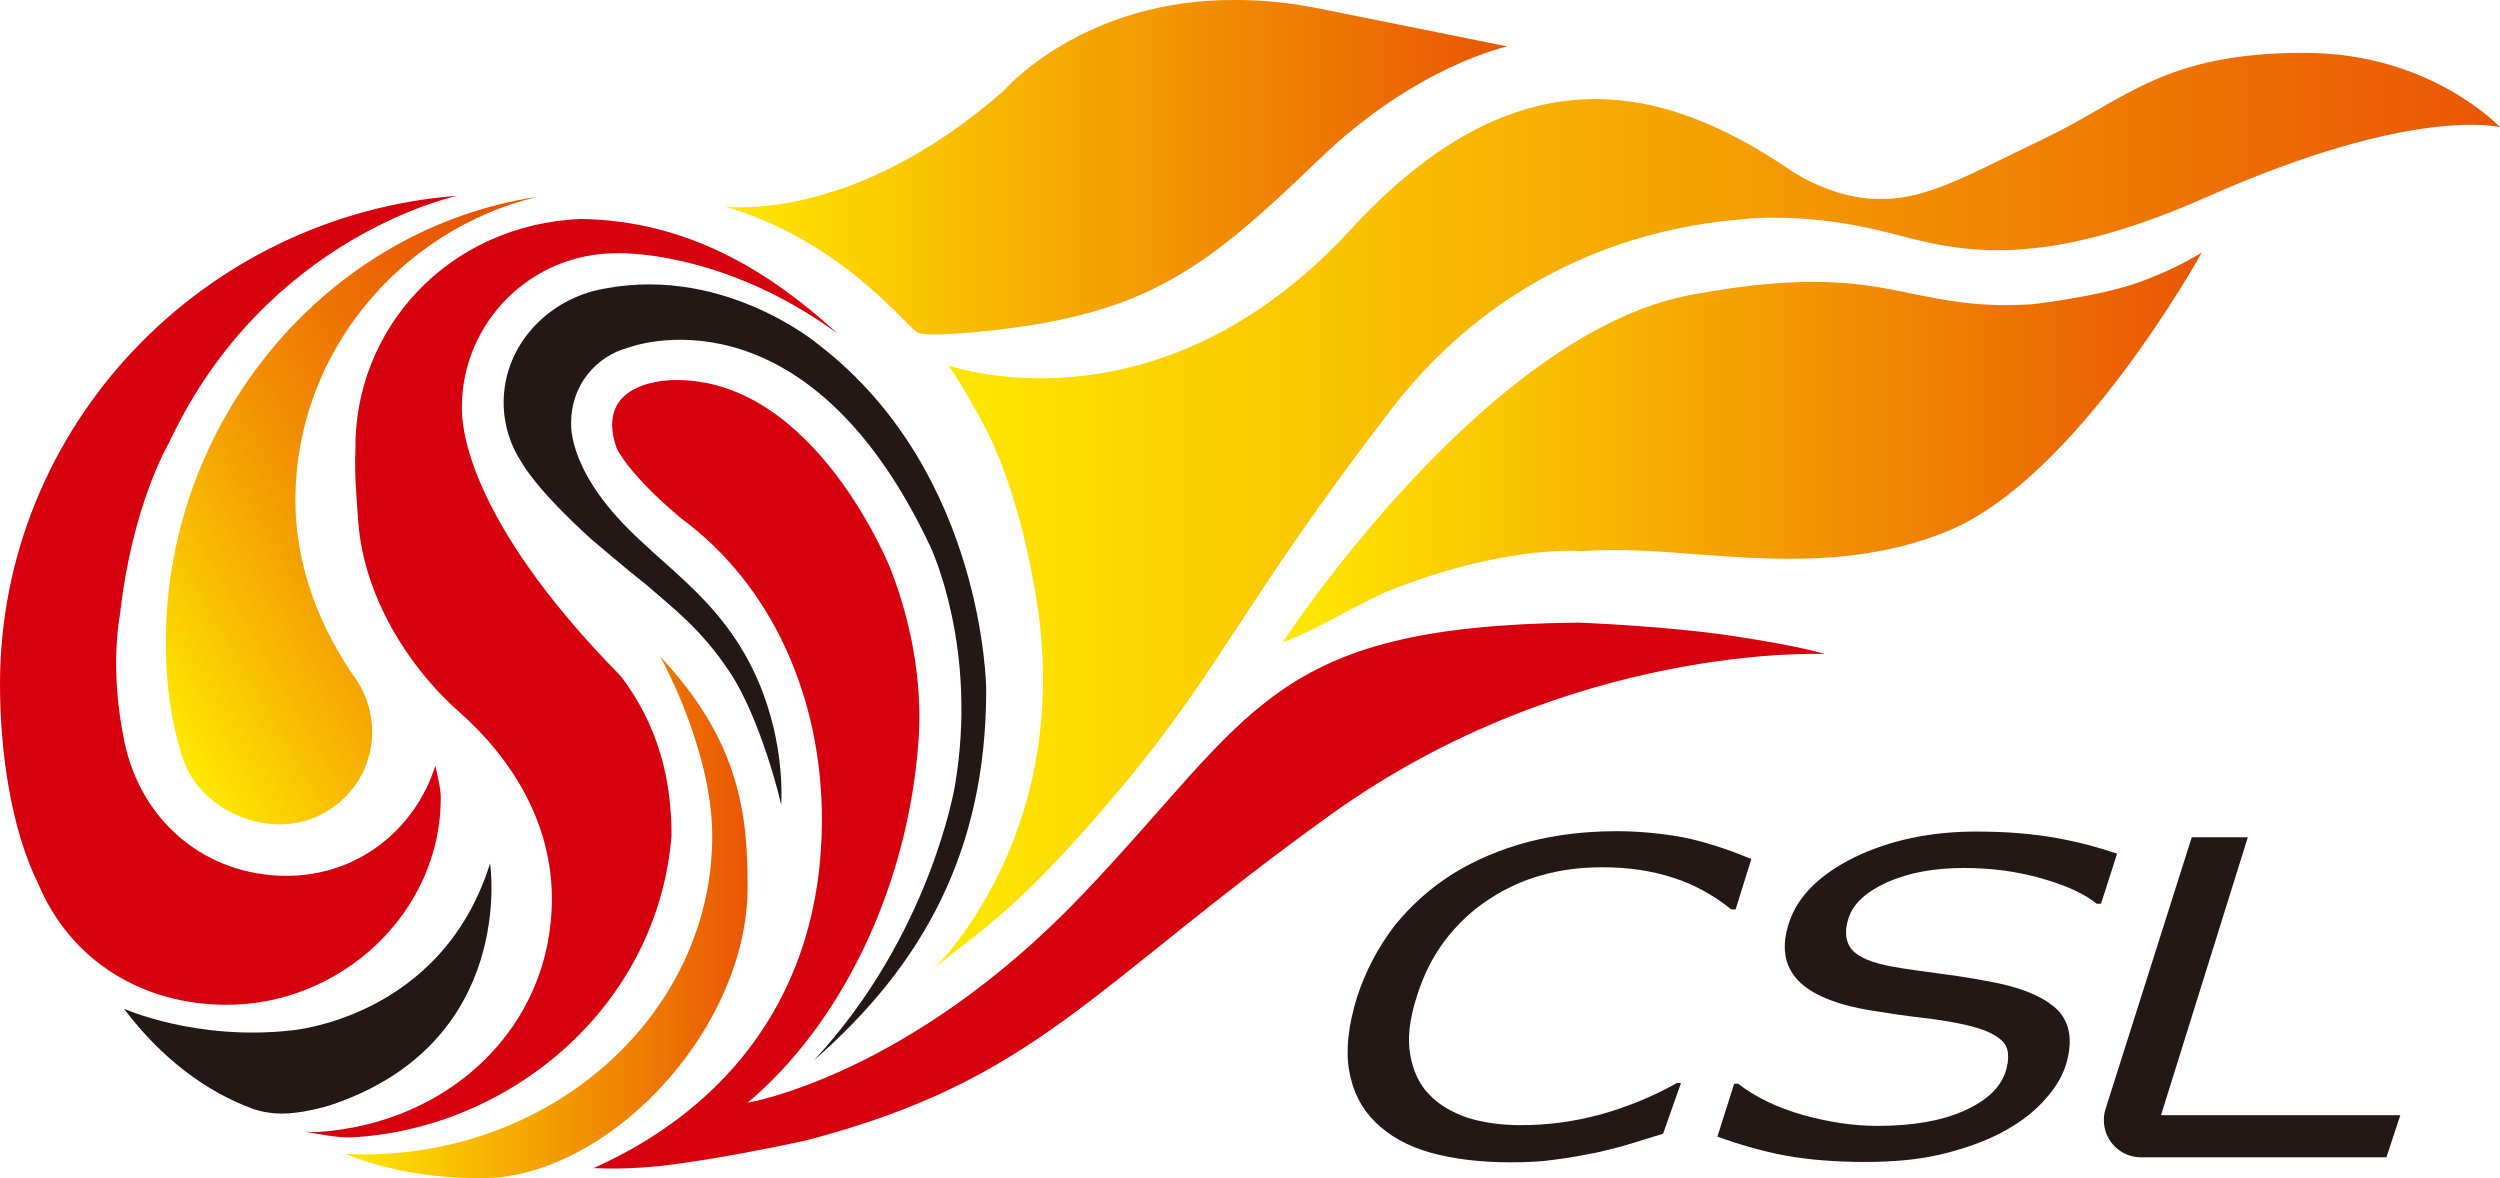 <svg xmlns="http://www.w3.org/2000/svg" xmlns:xlink="http://www.w3.org/1999/xlink" viewBox="50 235.097 699.9 329.844" xml:space="preserve"><g><path fill-rule="evenodd" clip-rule="evenodd" fill="#231815" d="M515.6,552.5c-3.2,1-6.1,1.9-8.8,2.7c-2.6,0.8-5.9,1.7-10,2.6 c-3.5,0.7-7.2,1.4-11.1,1.9c-3.9,0.6-8.1,0.8-12.7,0.8c-8.5,0-16-0.9-22.5-2.7c-6.4-1.8-11.6-4.7-15.5-8.6 c-3.9-3.8-6.3-8.6-7.3-14.4c-1-5.8-0.2-12.7,2.2-20.5c2.4-7.4,5.9-13.9,10.4-19.9c4.6-5.7,10.1-10.7,16.5-14.7 c6.3-3.9,13.2-6.8,21-8.9c7.8-2,16-3,24.8-3c6.3,0,12.4,0.6,18.5,1.7c5.9,1.2,12.3,3.2,19.2,6.1l-4.4,14.1h-1.2 c-5.1-4.1-10.6-7.1-16.4-8.9c-5.8-1.9-12.3-2.9-19.7-2.9c-6,0-11.6,0.7-16.9,2.2c-5.2,1.4-10.2,3.7-14.9,6.8 c-4.6,3-8.7,6.8-12.2,11.4c-3.5,4.6-6.1,9.8-8,15.9c-2,6.3-2.6,11.6-1.8,16.2c0.8,4.5,2.5,8.2,5.2,11c2.7,2.9,6.4,5.1,10.8,6.6 c4.5,1.4,9.5,2.1,15,2.1c7.6,0,14.9-1,22.3-3c7.2-2,14.4-4.9,21.4-8.8h1.1L515.6,552.5z"/><path fill-rule="evenodd" clip-rule="evenodd" fill="#231815" d="M628.3,533.4c-1.1,3.5-3.3,6.9-6.5,10.3 c-3.2,3.4-7.1,6.2-11.7,8.6c-5,2.6-10.6,4.5-16.8,6c-6,1.4-13,2.1-21,2.1c-8.5,0-16-0.6-22.5-1.8c-6.4-1.2-12.7-3-19-5.3l4.7-14.8 h1.1c4.8,3.7,10.7,6.6,18,8.7c7.1,2,14.1,3.1,21.1,3.1c9.7,0,17.8-1.4,24.1-4.2c6.3-2.8,10.2-6.4,11.7-11c1.2-3.9,0.9-6.9-1.1-8.7 c-2-1.9-5.4-3.3-10.2-4.4c-3.7-0.8-7.8-1.5-12.3-2c-4.4-0.5-9.1-1.2-14-2c-9.9-1.6-16.8-4.5-20.6-8.5c-3.8-4.1-4.6-9.4-2.5-15.9 c2.4-7.5,8.5-13.6,18.4-18.5c9.9-4.8,21.3-7.2,34.1-7.2c8.3,0,15.7,0.6,22.4,1.8c6.5,1.2,12.1,2.7,17,4.4l-4.5,14H637 c-3.6-2.9-8.8-5.2-15.5-7.1c-6.7-1.9-13.8-2.9-21.6-2.9c-8.4,0-15.5,1.3-21.6,4c-5.9,2.7-9.5,6-10.8,10.1c-1.2,3.7-0.8,6.7,1,8.8 c1.8,2.1,5.8,3.8,11.8,4.8c3.2,0.6,7.8,1.2,13.8,2s11,1.7,15,2.5c8.2,1.7,13.9,4.4,17.3,7.9C629.7,522,630.3,527,628.3,533.4"/><path fill-rule="evenodd" clip-rule="evenodd" fill="#231815" d="M663.6,469.5h15.7L655,547.3h67l-3.9,11.8h-68.7 c-5.7,0-10.4-4.6-10.4-10.4c0-0.9,0.1-2,0.4-2.9L663.6,469.5z"/><path fill-rule="evenodd" clip-rule="evenodd" fill="#D7000F" d="M84.8,442.6c4.8,23.2,23.5,37.7,45.4,37.7 c19.9,0,36-12.9,41.7-30.9c0.5,2.9,1.5,6,1.5,9.1c0,32-27.8,57.9-59.9,57.9c-24.3,0-44.1-12.9-52.9-34.1 C53.1,467.1,50,445.5,50,426.7c0-72.5,57.1-131.4,128.1-136.8c0,0-53.7,11.1-80.8,69.2c0,0-10.3,17.2-13.7,48 C83.6,407.3,80.5,421.8,84.8,442.6"/><linearGradient id="a" gradientUnits="userSpaceOnUse" x1="85.41" y1="379.028" x2="228.317" y2="461.535" gradientTransform="matrix(1 0 0 -1 0 800)"><stop offset="0" stop-color="#ffe900"/><stop offset=".128" stop-color="#fbcc01"/><stop offset=".378" stop-color="#f39902"/><stop offset=".597" stop-color="#ee7403"/><stop offset=".773" stop-color="#ea5d04"/><stop offset=".884" stop-color="#e95504"/></linearGradient><path fill="url(#a)" d="M96.5,410.5c-0.4,13.2,0.9,25.1,4.7,37c3.7,11.1,15.6,18.4,27.1,18.4c14.2,0,25.9-11.6,25.9-25.9 c0-5.2-1.6-10.3-4.3-14.4c-10.1-14.2-17.2-31.6-17.2-50.5c0-41.1,29.4-75.7,67.7-84.9C142.2,299,98.5,350.9,96.5,410.5"/><path fill-rule="evenodd" clip-rule="evenodd" fill="#D7000F" d="M178.2,434.1c15.4,13.5,26.3,31.6,26.3,52.6 c0,36.1-28.8,62.8-65.3,65.3c-1.2,0.1-2.8,0-3.9-0.1c4.2,0.7,9.1,1.8,13.4,1.6C193,551,234.2,516.8,238,469 c0-16-3.8-30.8-14.1-44.5c-45-45.7-44.6-72.2-44.6-75.3c0-23.9,19.4-43.2,43.2-43.2c0,0,29.3-1.4,62,22.5 c-18.9-17.3-41.7-31.6-71.8-32.1c-37.3,1.5-63.7,30.9-63.2,64.8c-0.3,6.5,0.3,13,0.8,20C151.9,402.3,164.5,421.9,178.2,434.1"/><path fill-rule="evenodd" clip-rule="evenodd" fill="#231815" d="M121,545.6c-13.3-4.8-25.9-14.3-36.3-28.1c0,0,20.1,9,46.6,6.1 c0,0,42.3-3.2,55.9-46.8c0,0,7.7,50.4-45,67.8c0,0-5.7,1.8-11.4,2.2C125.3,547.2,121,545.6,121,545.6"/><linearGradient id="b" gradientUnits="userSpaceOnUse" x1="146.59" y1="308.124" x2="259.328" y2="308.124" gradientTransform="matrix(1 0 0 -1 0 800)"><stop offset="0" stop-color="#ffe900"/><stop offset="1" stop-color="#e95504"/></linearGradient><path fill="url(#b)" d="M249.4,469.1c0,49.2-43.7,89.2-97.7,89.2 c-1.7,0-3.4-0.1-5.1-0.2c20.4,8.4,42.1,6.7,42.1,6.7c34.5-3,70.6-42.9,70.6-81.4c0-19.7-1.9-40.6-24.6-64.6 C234.9,418.8,249.4,445.1,249.4,469.1"/><path fill-rule="evenodd" clip-rule="evenodd" fill="#231815" d="M268.7,460.7c0.3,0.1-5.7-24.5-14.5-37.6 c-8.1-12.1-15.5-17.5-23.4-24.4c-5-3.9-15.2-12.6-15.2-12.6c-15.7-14.2-19.4-21.3-19.4-21.3c-3.3-4.9-5.2-10.8-5.2-17 c0-14.7,10.5-27.2,25-31.2c35.3-8.6,63.2,15,63.2,15c46.6,35.9,46.9,96.6,46.9,96.6c0,45-17.6,77-48.2,103.7 c32.5-34.9,39.4-76.6,39.4-76.6c6.7-38.8-6.8-67.1-6.8-67.1c-35.2-74.9-84.5-55.8-84.5-55.8c-9.3,2.4-16.1,10.8-16.1,20.9 c0,1.2-0.9,14.7,19.8,33.5c7.8,7.4,17.6,14.8,25.3,25.9C267,429.8,269.3,449.3,268.7,460.7"/><path fill-rule="evenodd" clip-rule="evenodd" fill="#D7000F" d="M234.1,561.6c16.9-1.8,41.4-7.2,41.4-7.2 c64.9-16.9,79.5-42.7,147-91.2c67.4-48.4,138.4-45,138.4-45s-6.3-2.1-25.4-5c-19-2.9-43.8-3.8-43.8-3.8 c-86.5,1-90.4,25.6-138.8,76.3s-93.6,58.1-93.6,58.1c25.8-21.6,45.1-60,47.9-102.1c1-16.3-2.2-32.5-7.7-46.9 c0,0-21.1-53.9-60.7-53.3c0,0-22.9-0.4-16.2,19c0,0,3.1,7.2,18.2,19.8c25.6,18.9,39.3,50.4,39.3,84.3c0,48.4-26.4,80.8-64.1,97.6 C215.8,561.9,221.7,562.8,234.1,561.6"/><linearGradient id="c" gradientUnits="userSpaceOnUse" x1="252.909" y1="518.113" x2="471.866" y2="518.113" gradientTransform="matrix(1 0 0 -1 0 800)"><stop offset="0" stop-color="#ffe900"/><stop offset="1" stop-color="#e95504"/></linearGradient><path fill="url(#c)" d="M331.1,260.4c-42.7,37.6-78.2,32.5-78.2,32.5 c32.7,9.5,50.9,33.7,54,35.3c3.1,1.5,21.7-0.7,21.7-0.7c42.6-4.9,58.9-17.1,90.4-47.5c27.3-26.5,53-31.9,53-31.9 c-11.3-2.3-52.6-10.6-52.6-10.6c-8.4-1.7-16.2-2.4-23.5-2.4C353.1,234.8,331.1,260.4,331.1,260.4"/><linearGradient id="d" gradientUnits="userSpaceOnUse" x1="409.077" y1="439.739" x2="666.449" y2="439.739" gradientTransform="matrix(1 0 0 -1 0 800)"><stop offset="0" stop-color="#ffe900"/><stop offset="1" stop-color="#e95504"/></linearGradient><path fill="url(#d)" d="M648.3,314.3c-11.5,4-29.6,6-29.6,6 c-14.7,0.9-24-1.1-33.5-3c-13.9-2.9-28.5-5.8-61.6,0.3c-58,10.7-114.5,97.3-114.5,97.3s4.5-1.4,13.4-6.2c9-4.8,14.8-7.6,14.8-7.6 c33.9-13.8,55.7-11.7,55.7-11.7c9.8-0.8,20.8,0,32.3,0.9c21.7,1.6,45.7,3.3,69.7-6.4c36.6-14.8,71.4-78.1,71.4-78.1 S658.7,310.7,648.3,314.3"/><linearGradient id="e" gradientUnits="userSpaceOnUse" x1="311.886" y1="422.137" x2="750" y2="422.137" gradientTransform="matrix(1 0 0 -1 0 800)"><stop offset="0" stop-color="#ffe900"/><stop offset="1" stop-color="#e95504"/></linearGradient><path fill="url(#e)" d="M315.2,337.1c0,0,0.1,0,0.2,0.1 C315.3,337.1,315.2,337,315.2,337.1C315.2,337,315.2,337.1,315.2,337.1 M622.7,273.7c-24,11.5-34.5,18.1-49.3,17 c-12.7-1-22.8-8.4-22.8-8.4c-35.2-23.7-75.8-33.7-122.4,17c-52.7,57.3-109,39.3-112.8,38.1c0.5,0.4,2.4,2.9,9.2,15.1 c10.2,18.3,14.4,44,14.4,44c14.3,69.7-27.2,109.4-27.2,109.4c15.2-12.1,24.6-17.7,51.7-49.8c28.3-33.7,33.9-51.6,75.9-106.3 c31.7-41.2,73-51.3,98.2-53.3c0,0,15-2.1,36.3,2.6c18.4,4,40.1,15,93.8-8.8c58.3-25.9,82.2-19.6,82.2-19.6s-19.4-20.8-54.6-20.8 C655.9,249.8,645.2,262.9,622.7,273.7"/></g></svg>